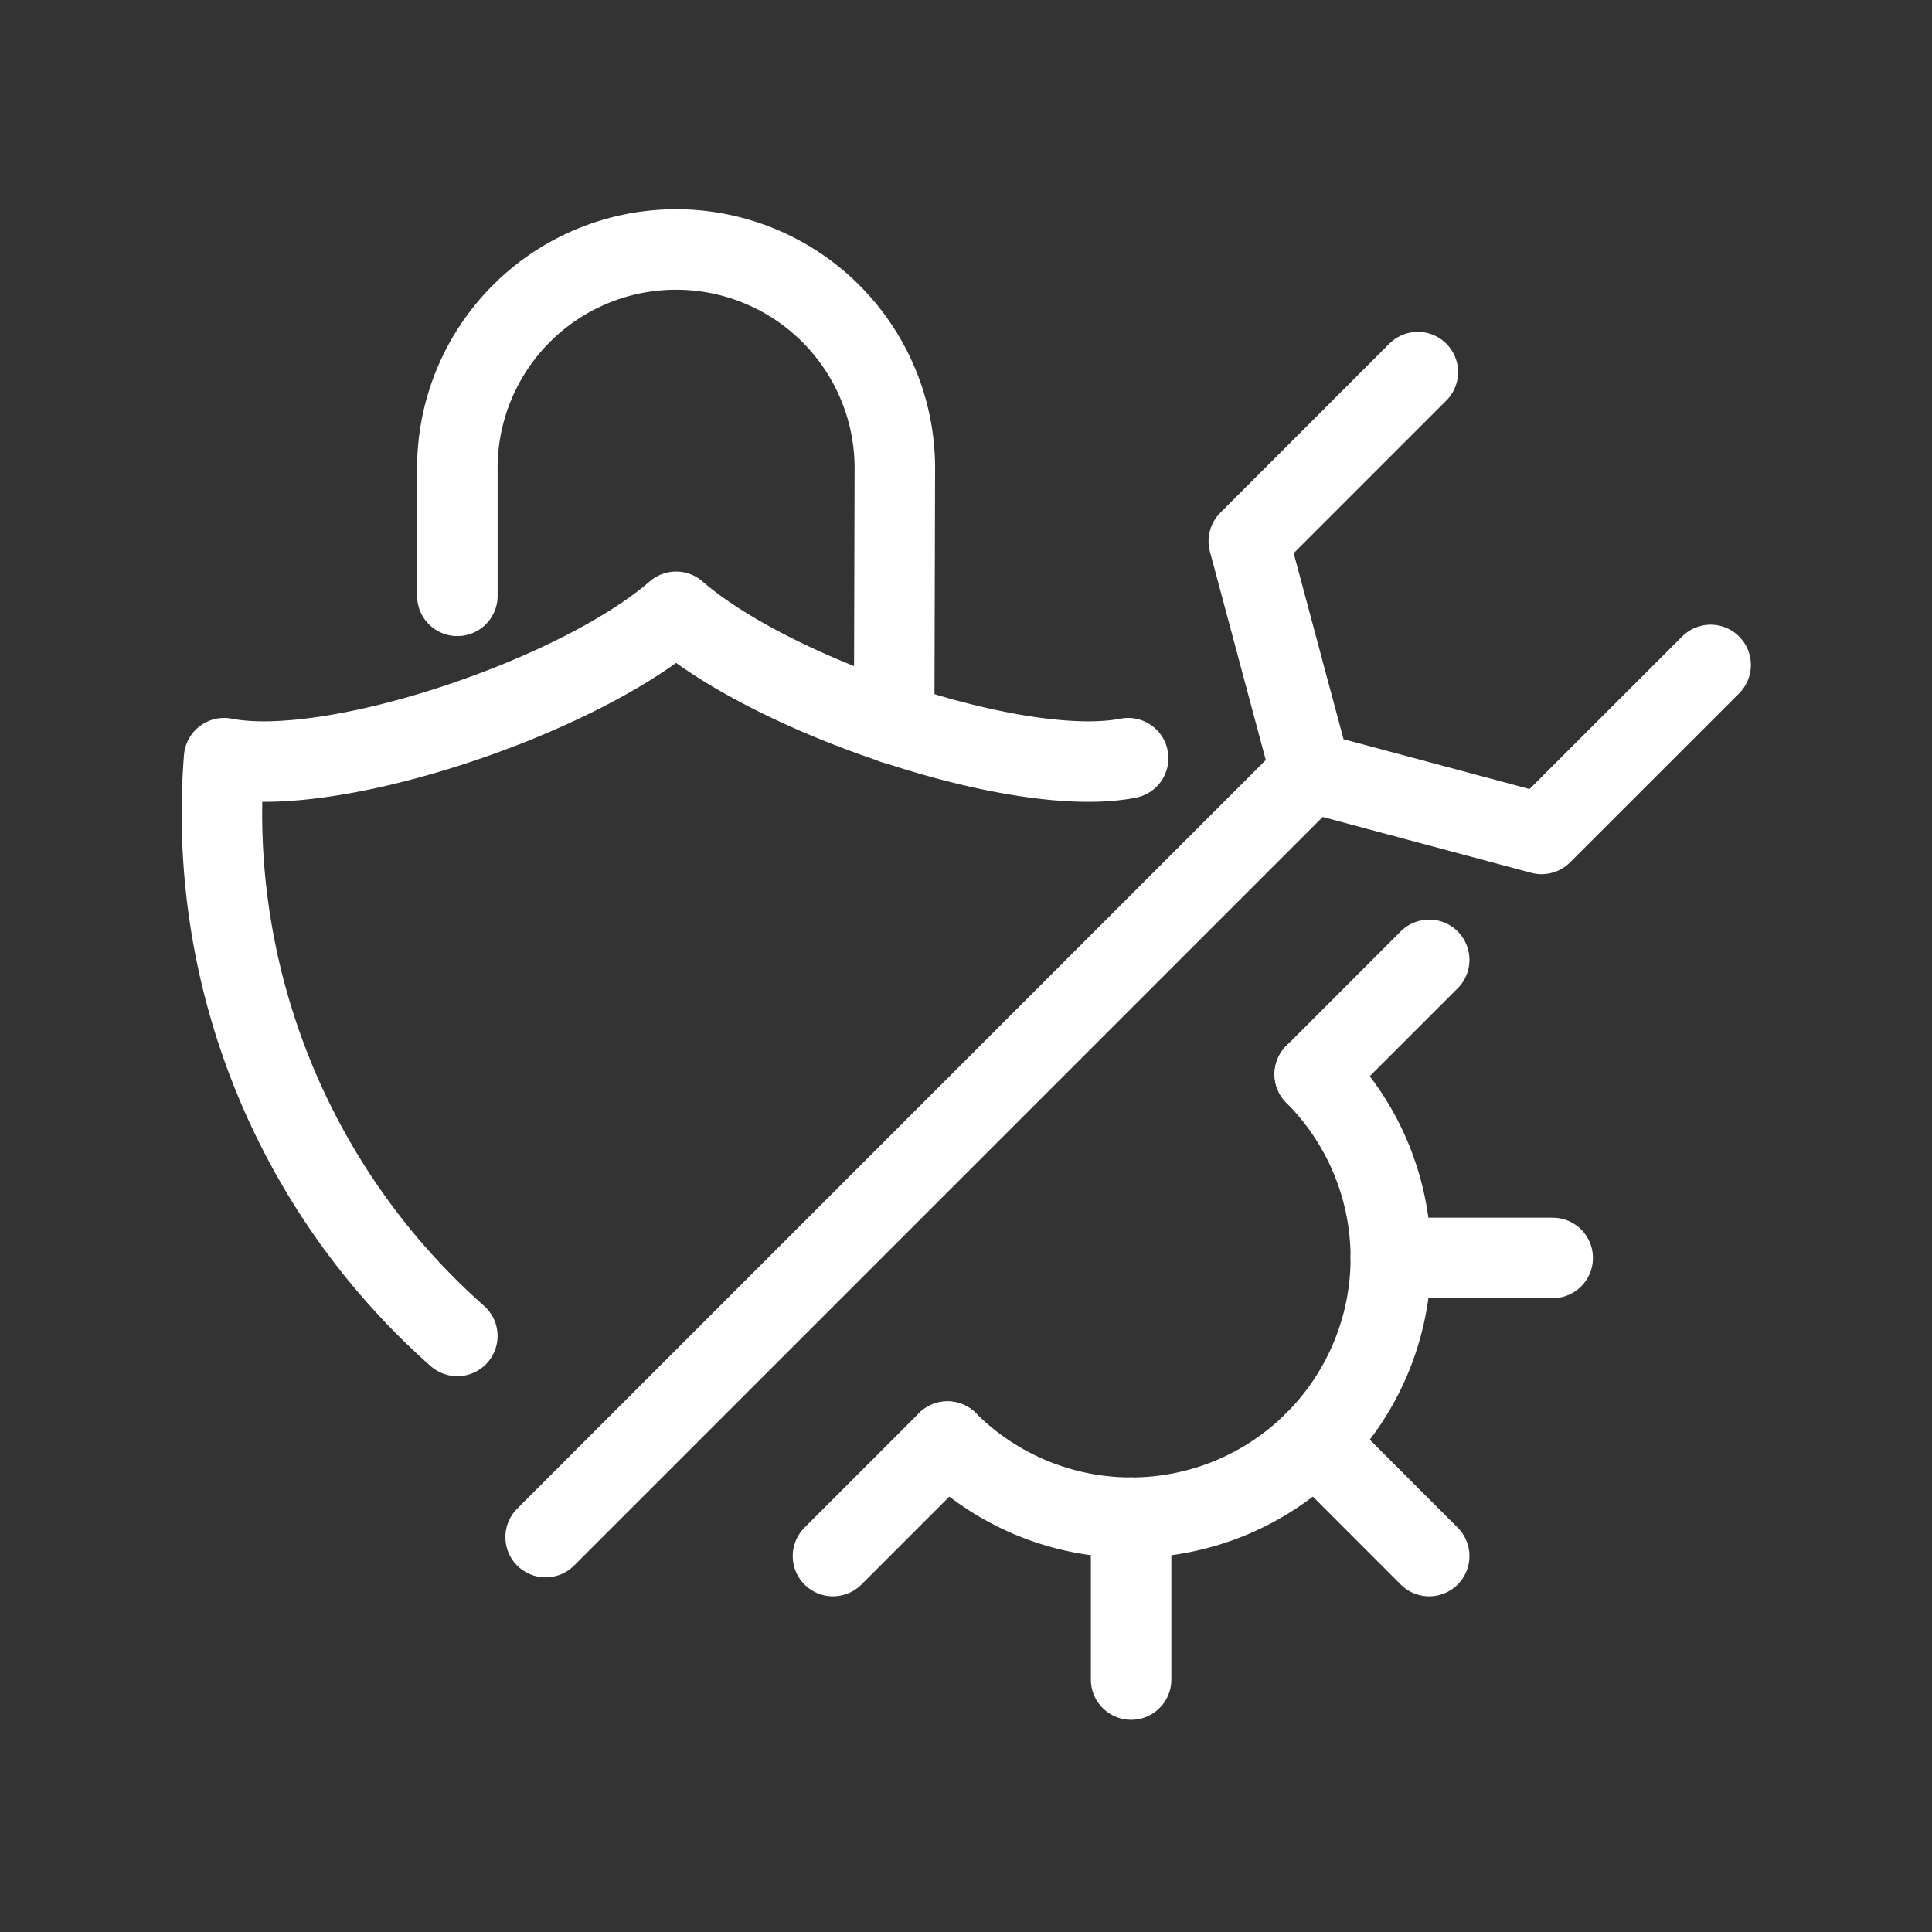 <svg xmlns="http://www.w3.org/2000/svg" viewBox="0 0 48 48"><rect x="0" y="0" width="48" height="48" fill="#333333" stroke="none"/><defs><style>.a{stroke-width:2px;stroke-width:2px;fill:none;stroke:#fff;stroke-linecap:round;stroke-linejoin:round;}</style></defs><polyline class="a" points="35.226 9.245 31.026 13.445 32.563 19.182 38.3 20.719 42.5 16.52"/><line class="a" x1="32.563" y1="19.182" x2="13.556" y2="38.189"/><path class="a" d="M11.363,14.803V11.707a5.435,5.435,0,1,1,10.869,0l-.017,6.278"/><path class="a" d="M28.028,18.837c-2.711.529-8.795-1.521-11.23-3.637-2.435,2.116-8.519,4.166-11.23,3.637a17.339,17.339,0,0,0,5.794,14.354"/><path class="a" d="M23.539,35.816a6.453,6.453,0,0,0,9.126-9.126"/><line class="a" x1="32.665" y1="26.69" x2="35.508" y2="23.847"/><line class="a" x1="20.695" y1="38.66" x2="23.539" y2="35.816"/><line class="a" x1="28.102" y1="41.728" x2="28.102" y2="37.706"/><line class="a" x1="35.508" y1="38.66" x2="32.665" y2="35.816"/><line class="a" x1="38.576" y1="31.253" x2="34.555" y2="31.253"/></svg>